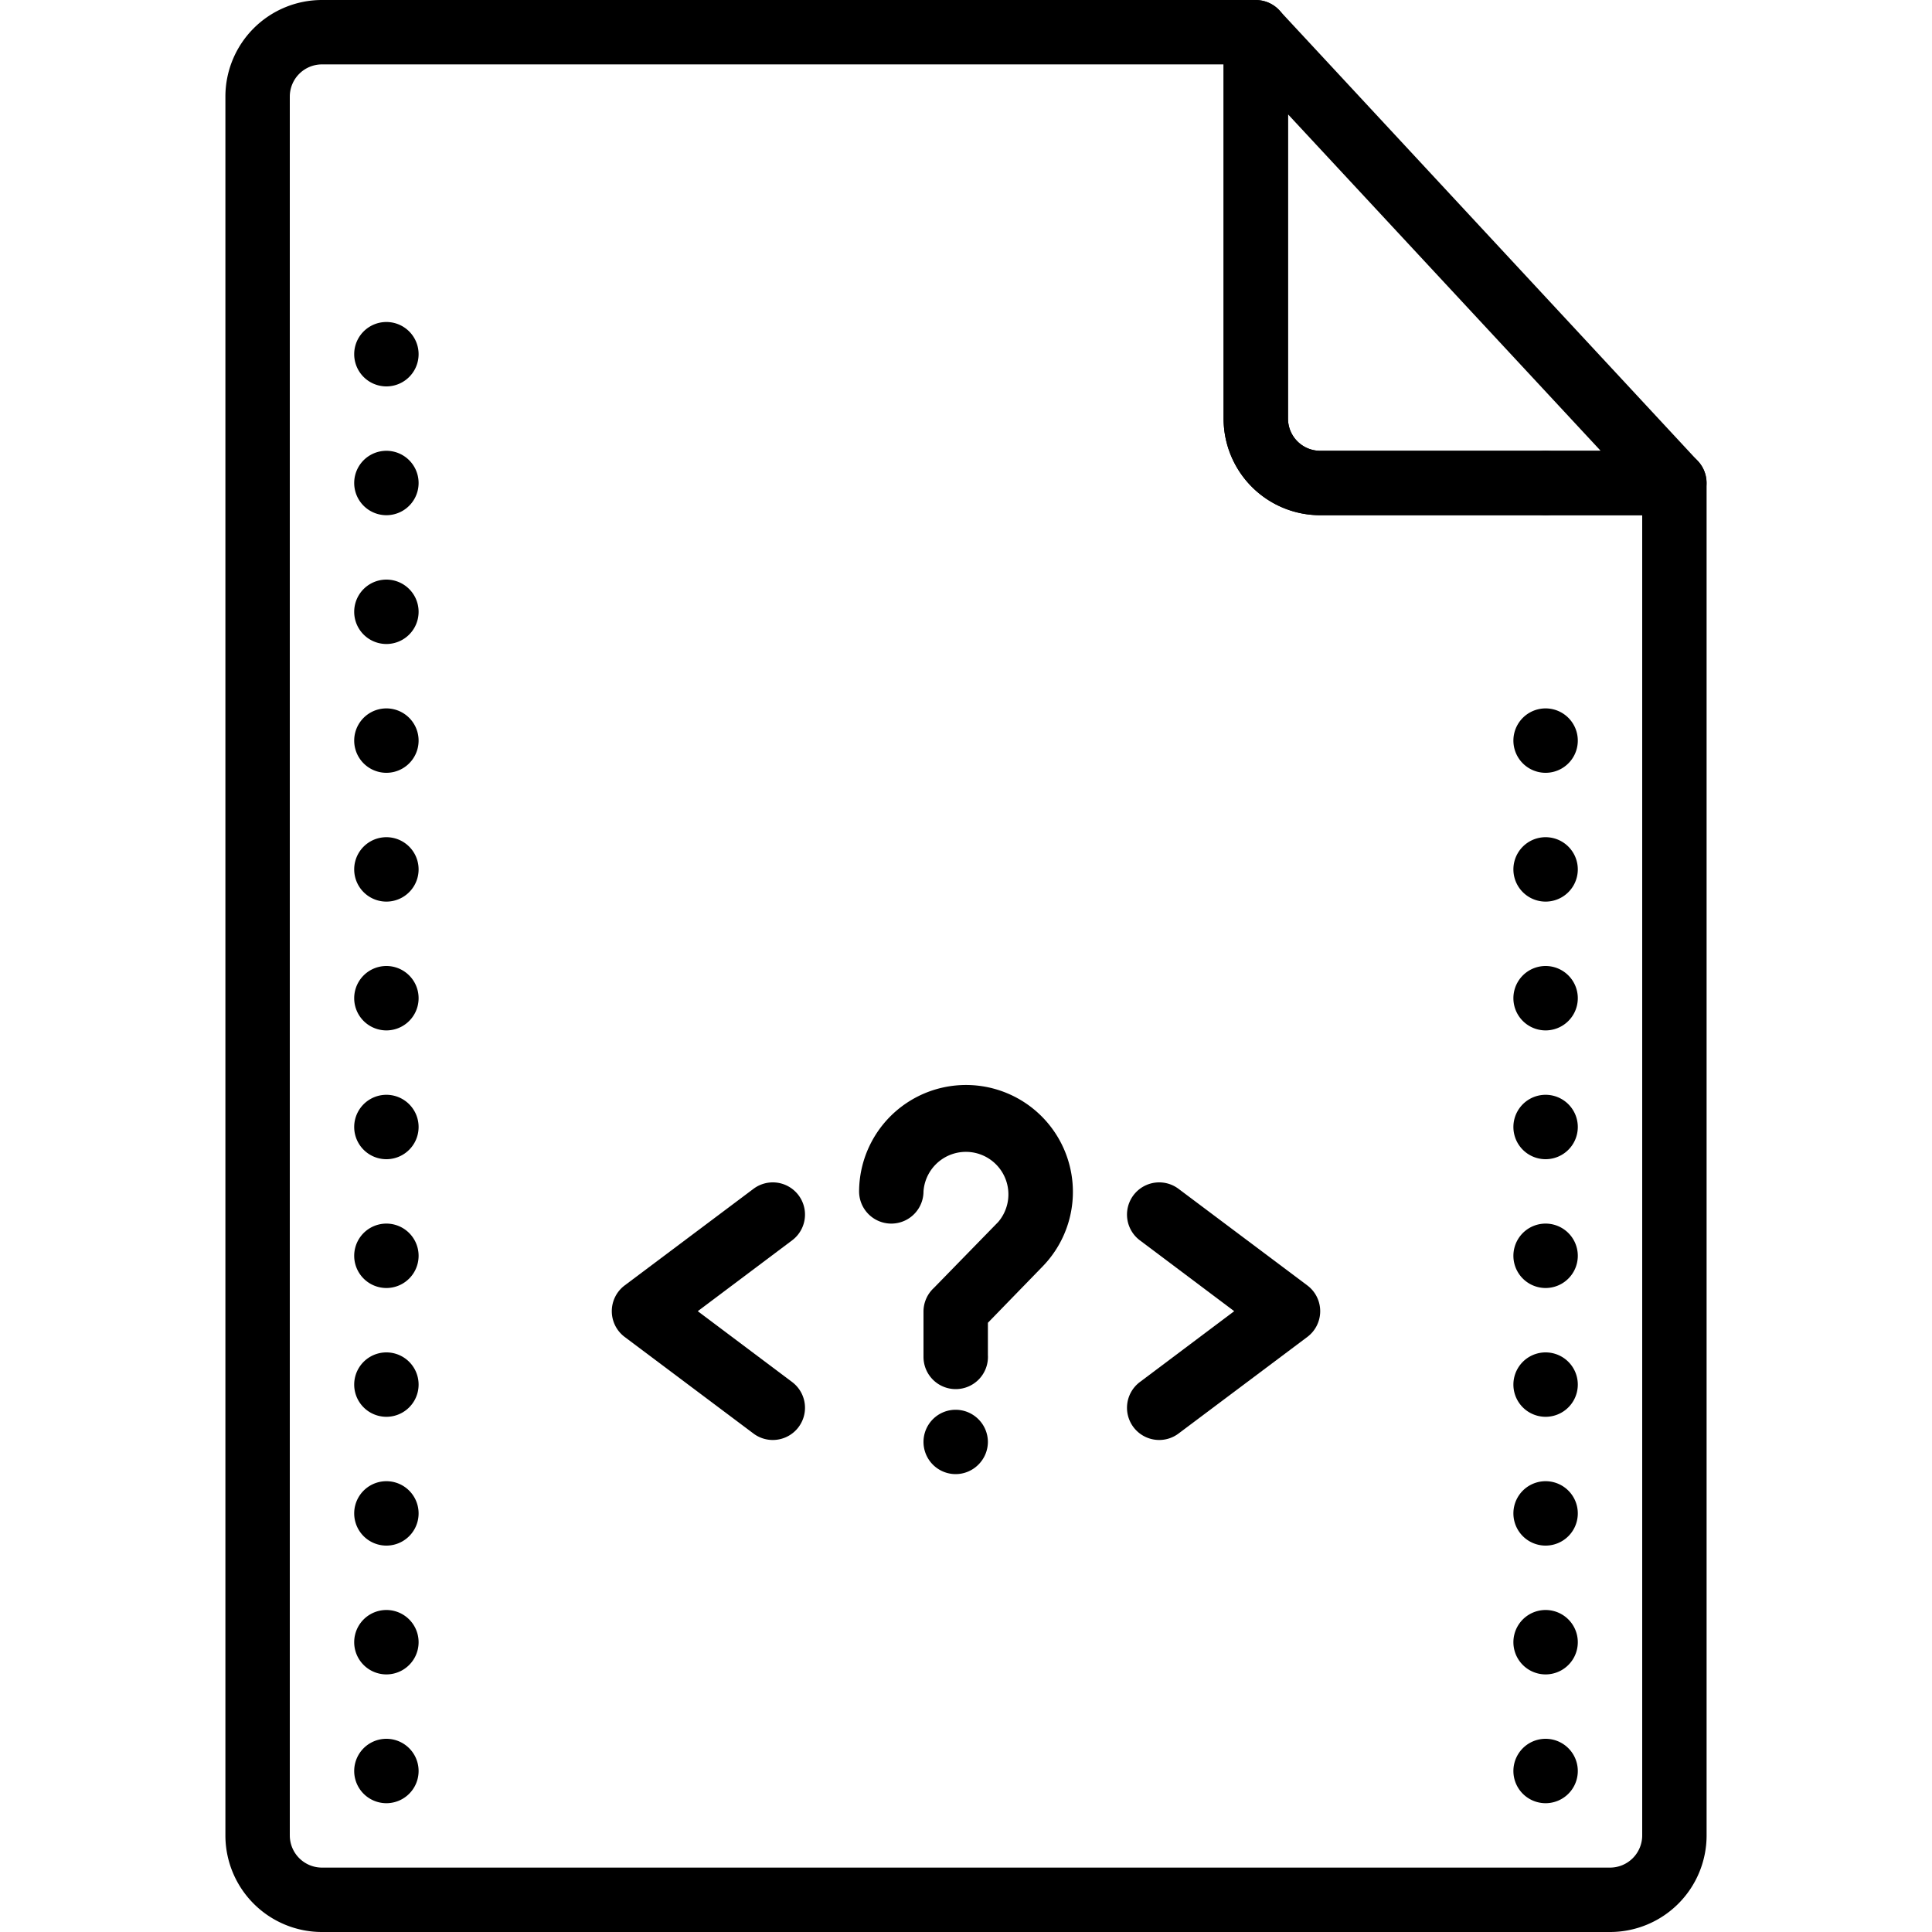 <svg xmlns="http://www.w3.org/2000/svg" data-name="Files and Folders " viewBox="0 0 60 60" x="0px" y="0px"><title>Folders and Files - Outline - 062 - PHP File</title><path d="M50,60H10a3,3,0,0,1-3-3V3a3,3,0,0,1,3-3H39a1,1,0,0,1,1,1V13a1,1,0,0,0,1,1H52a1,1,0,0,1,1,1V57A3,3,0,0,1,50,60ZM10,2A1,1,0,0,0,9,3V57a1,1,0,0,0,1,1H50a1,1,0,0,0,1-1V16H41a3,3,0,0,1-3-3V2Z"></path><path d="M52,16H41a3,3,0,0,1-3-3V1A1,1,0,0,1,39.73.32l13,14A1,1,0,0,1,52,16ZM40,3.55V13a1,1,0,0,0,1,1h8.71Z"></path><path d="M12,24a1,1,0,0,1,0-2h0a1,1,0,0,1,0,2Z"></path><path d="M12,28a1,1,0,0,1,0-2h0a1,1,0,0,1,0,2Z"></path><path d="M12,32a1,1,0,0,1,0-2h0a1,1,0,0,1,0,2Z"></path><path d="M12,36a1,1,0,0,1,0-2h0a1,1,0,0,1,0,2Z"></path><path d="M12,12a1,1,0,0,1,0-2h0a1,1,0,0,1,0,2Z"></path><path d="M12,16a1,1,0,0,1,0-2h0a1,1,0,0,1,0,2Z"></path><path d="M12,20a1,1,0,0,1,0-2h0a1,1,0,0,1,0,2Z"></path><path d="M48,16a1,1,0,0,1,0-2h0a1,1,0,0,1,0,2Z"></path><path d="M48,24a1,1,0,0,1,0-2h0a1,1,0,0,1,0,2Z"></path><path d="M48,28a1,1,0,0,1,0-2h0a1,1,0,0,1,0,2Z"></path><path d="M48,32a1,1,0,0,1,0-2h0a1,1,0,0,1,0,2Z"></path><path d="M48,36a1,1,0,0,1,0-2h0a1,1,0,0,1,0,2Z"></path><path d="M48,40a1,1,0,0,1,0-2h0a1,1,0,0,1,0,2Z"></path><path d="M12,40a1,1,0,0,1,0-2h0a1,1,0,0,1,0,2Z"></path><path d="M12,44a1,1,0,0,1,0-2h0a1,1,0,0,1,0,2Z"></path><path d="M12,48a1,1,0,0,1,0-2h0a1,1,0,0,1,0,2Z"></path><path d="M48,44a1,1,0,0,1,0-2h0a1,1,0,0,1,0,2Z"></path><path d="M48,48a1,1,0,0,1,0-2h0a1,1,0,0,1,0,2Z"></path><path d="M48,52a1,1,0,0,1,0-2h0a1,1,0,0,1,0,2Z"></path><path d="M12,52a1,1,0,0,1,0-2h0a1,1,0,0,1,0,2Z"></path><path d="M12,56a1,1,0,0,1,0-2h0a1,1,0,0,1,0,2Z"></path><path d="M48,56a1,1,0,0,1,0-2h0a1,1,0,0,1,0,2Z"></path><path d="M24,44.72a1,1,0,0,1-.6-.2l-4-3a1,1,0,0,1,0-1.6l4-3a1,1,0,0,1,1.2,1.6l-2.93,2.2,2.93,2.2a1,1,0,0,1-.6,1.8Z"></path><path d="M36,44.72a1,1,0,0,1-.6-1.8l2.93-2.2-2.93-2.2a1,1,0,0,1,1.2-1.6l4,3a1,1,0,0,1,0,1.6l-4,3A1,1,0,0,1,36,44.72Z"></path><path d="M29.68,43.14a1,1,0,0,1-1-1V40.72A1,1,0,0,1,29,40l2-2.05A1.32,1.32,0,1,0,28.68,37a1,1,0,0,1-2,0,3.32,3.32,0,1,1,5.7,2.33l-1.7,1.75v1A1,1,0,0,1,29.68,43.14Z"></path><path d="M29.68,45.78a1,1,0,0,1-1-1,1,1,0,0,1,.61-.92,1,1,0,0,1,1.09.21,1,1,0,0,1,.3.71,1,1,0,0,1-.3.71A1,1,0,0,1,29.68,45.78Z"></path></svg>